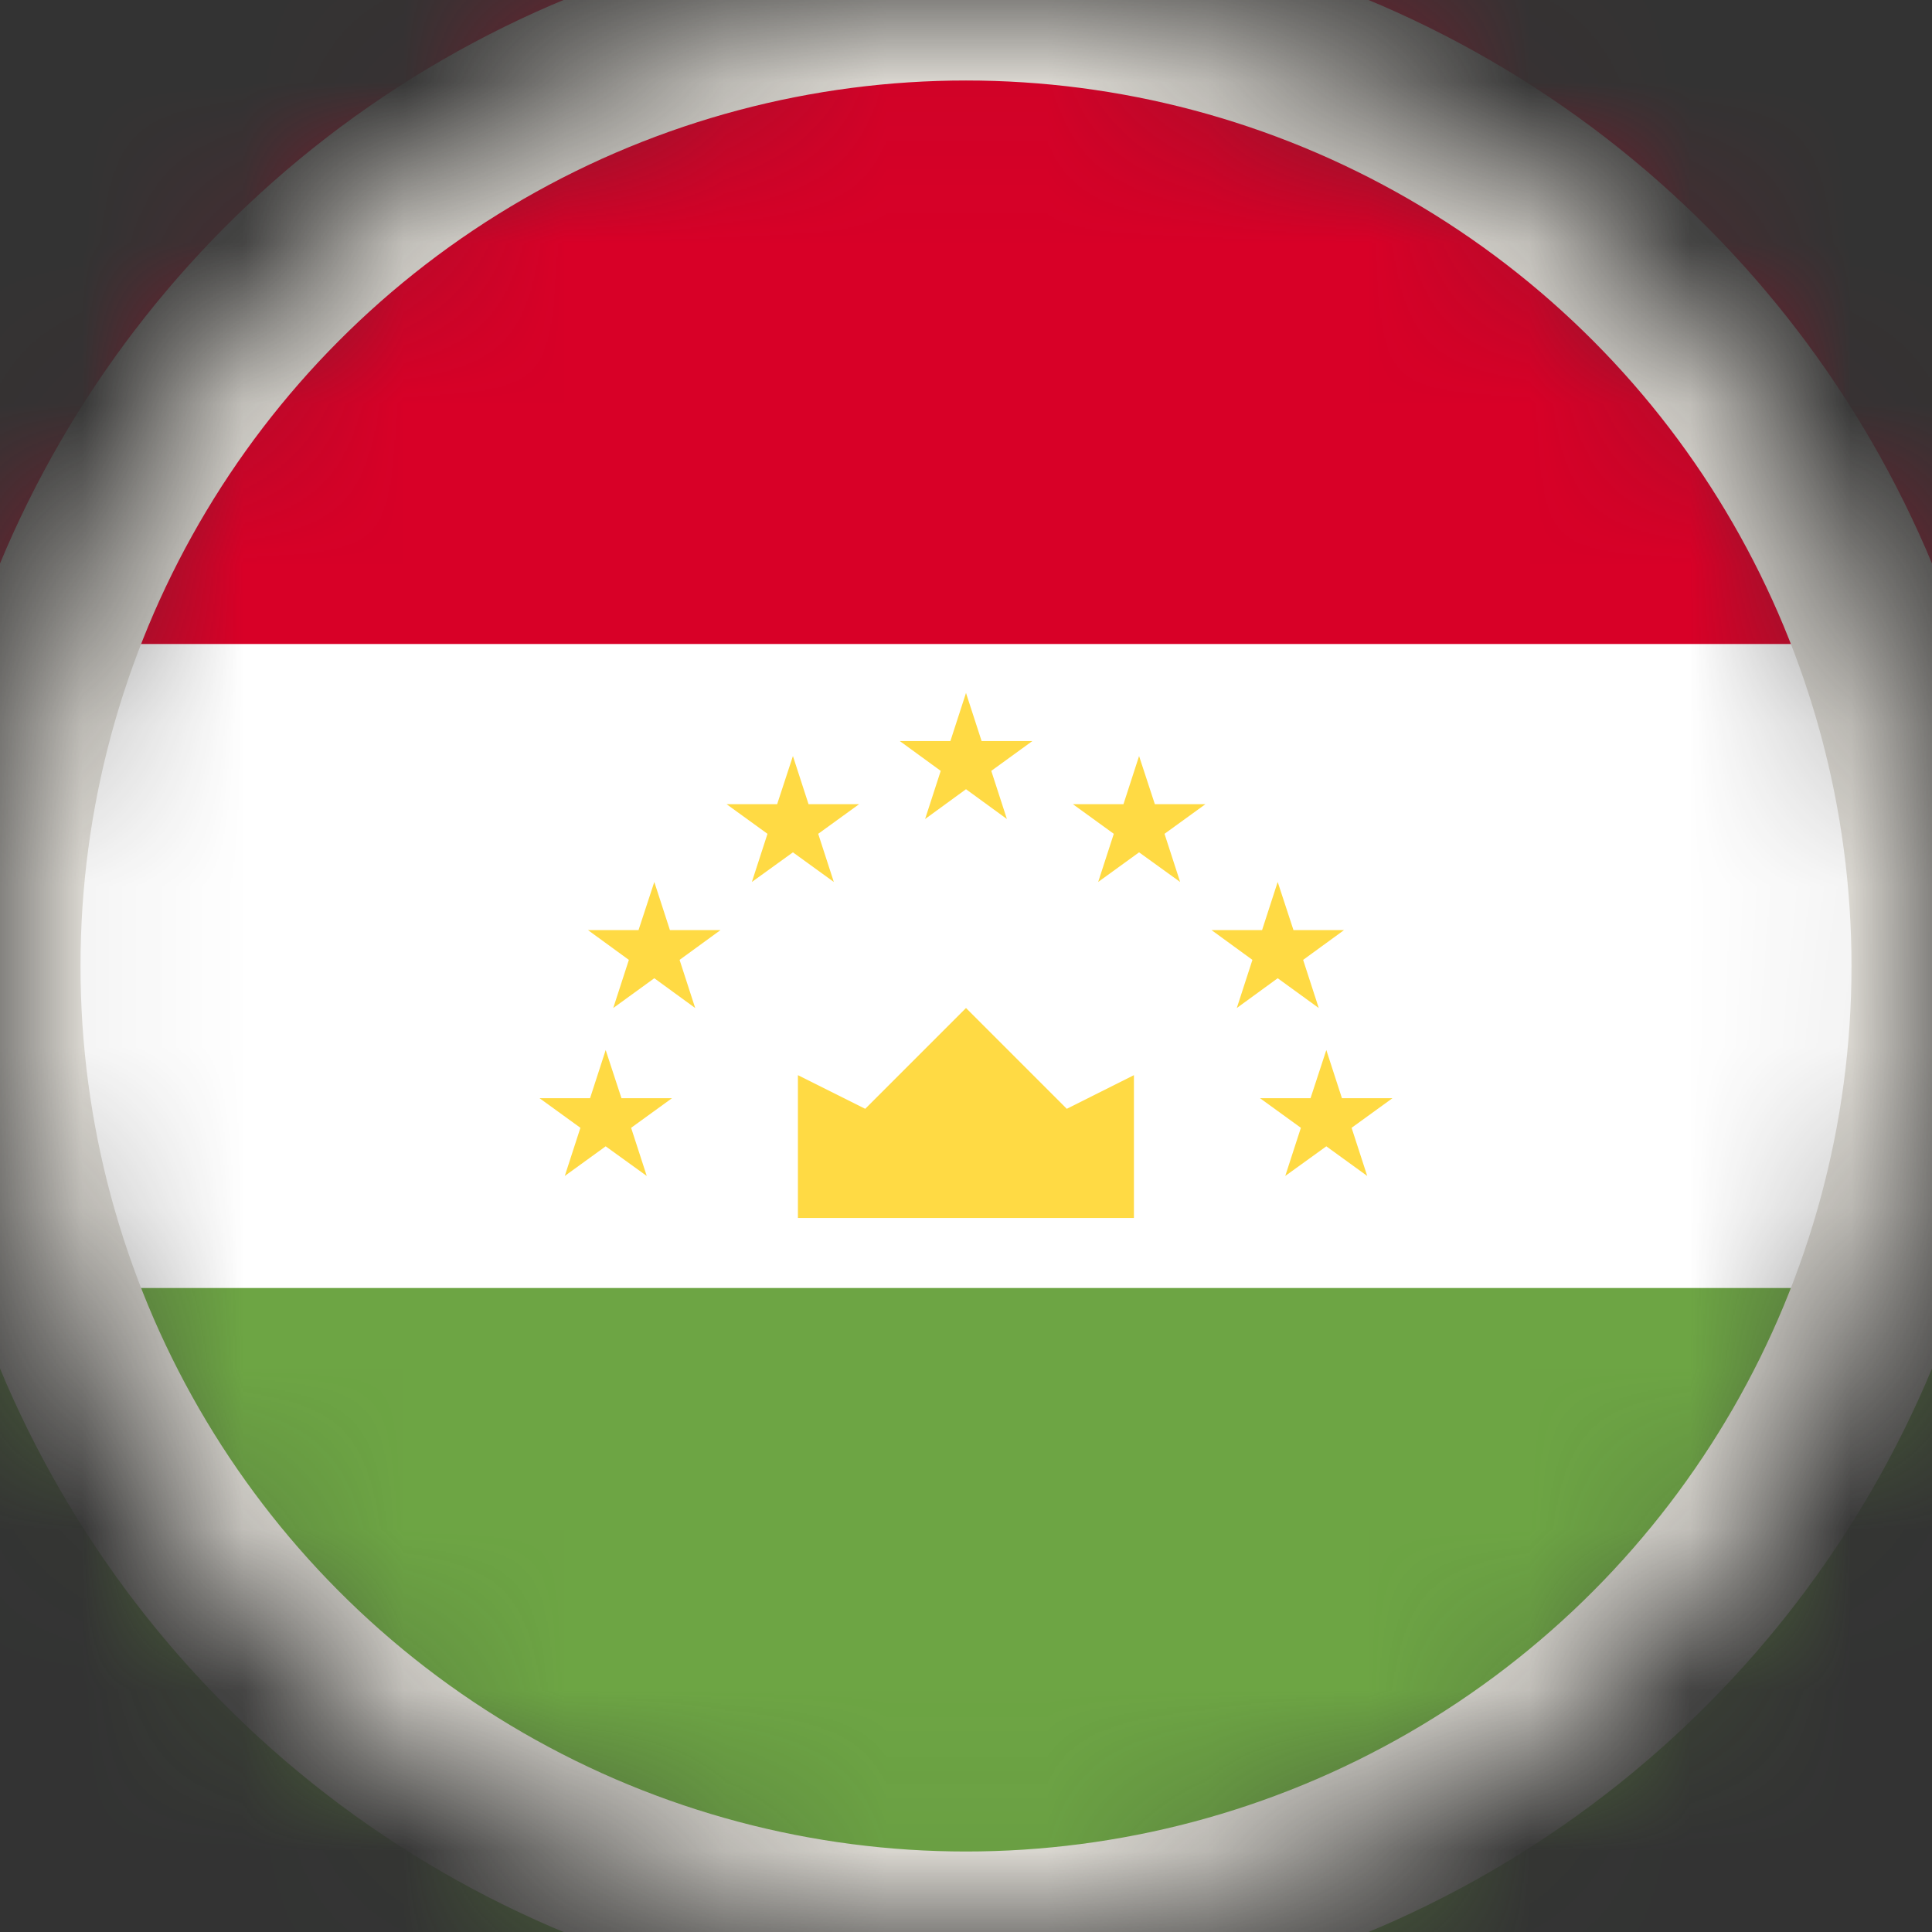 <svg width="12" height="12" viewBox="0 0 12 12" fill="none" xmlns="http://www.w3.org/2000/svg">
<rect x="0" y="0" width="12" height="12" fill="#333333" stroke="none"/>
<mask id="mask0_93_7126" style="mask-type:alpha" maskUnits="userSpaceOnUse" x="0" y="0" width="12" height="12">
<circle cx="6" cy="6" r="6" fill="#D9D9D9"/>
</mask>
<g mask="url(#mask0_93_7126)">
<g clip-path="url(#clip0_93_7126)">
<path d="M15 0H-3V12H15V0Z" fill="white"/>
<path d="M15 0H-3V4H15V0Z" fill="#D80027"/>
<path d="M15 8H-3V12H15V8Z" fill="#6DA544"/>
<path d="M4.956 7.565H7.043V6.678L6.626 6.887L6 6.261L5.374 6.887L4.956 6.678V7.565Z" fill="#FFDA44"/>
<path d="M3.762 6.522L3.86 6.821H4.174L3.92 7.005L4.017 7.304L3.762 7.12L3.508 7.304L3.605 7.005L3.351 6.821H3.665L3.762 6.522Z" fill="#FFDA44"/>
<path d="M4.064 5.478L4.161 5.777H4.475L4.221 5.962L4.318 6.261L4.064 6.076L3.809 6.261L3.906 5.962L3.652 5.777H3.966L4.064 5.478Z" fill="#FFDA44"/>
<path d="M4.925 4.696L5.022 4.995H5.336L5.082 5.179L5.179 5.478L4.925 5.294L4.67 5.478L4.767 5.179L4.513 4.995H4.827L4.925 4.696Z" fill="#FFDA44"/>
<path d="M8.238 6.522L8.14 6.821H7.826L8.08 7.005L7.983 7.304L8.238 7.12L8.492 7.304L8.395 7.005L8.649 6.821H8.335L8.238 6.522Z" fill="#FFDA44"/>
<path d="M7.936 5.478L7.839 5.777H7.525L7.779 5.962L7.682 6.261L7.936 6.076L8.191 6.261L8.094 5.962L8.348 5.777H8.034L7.936 5.478Z" fill="#FFDA44"/>
<path d="M7.075 4.696L6.978 4.995H6.664L6.918 5.179L6.821 5.478L7.075 5.294L7.33 5.478L7.233 5.179L7.487 4.995H7.173L7.075 4.696Z" fill="#FFDA44"/>
<path d="M6 4.304L6.097 4.603H6.412L6.157 4.788L6.254 5.087L6 4.902L5.746 5.087L5.843 4.788L5.589 4.603H5.903L6 4.304Z" fill="#FFDA44"/>
</g>
<circle cx="6" cy="6" r="6" stroke="#E1DED7"/>
</g>
<defs>
<clipPath id="clip0_93_7126">
<rect width="18" height="12" fill="white" transform="translate(-3)"/>
</clipPath>
</defs>
</svg>

